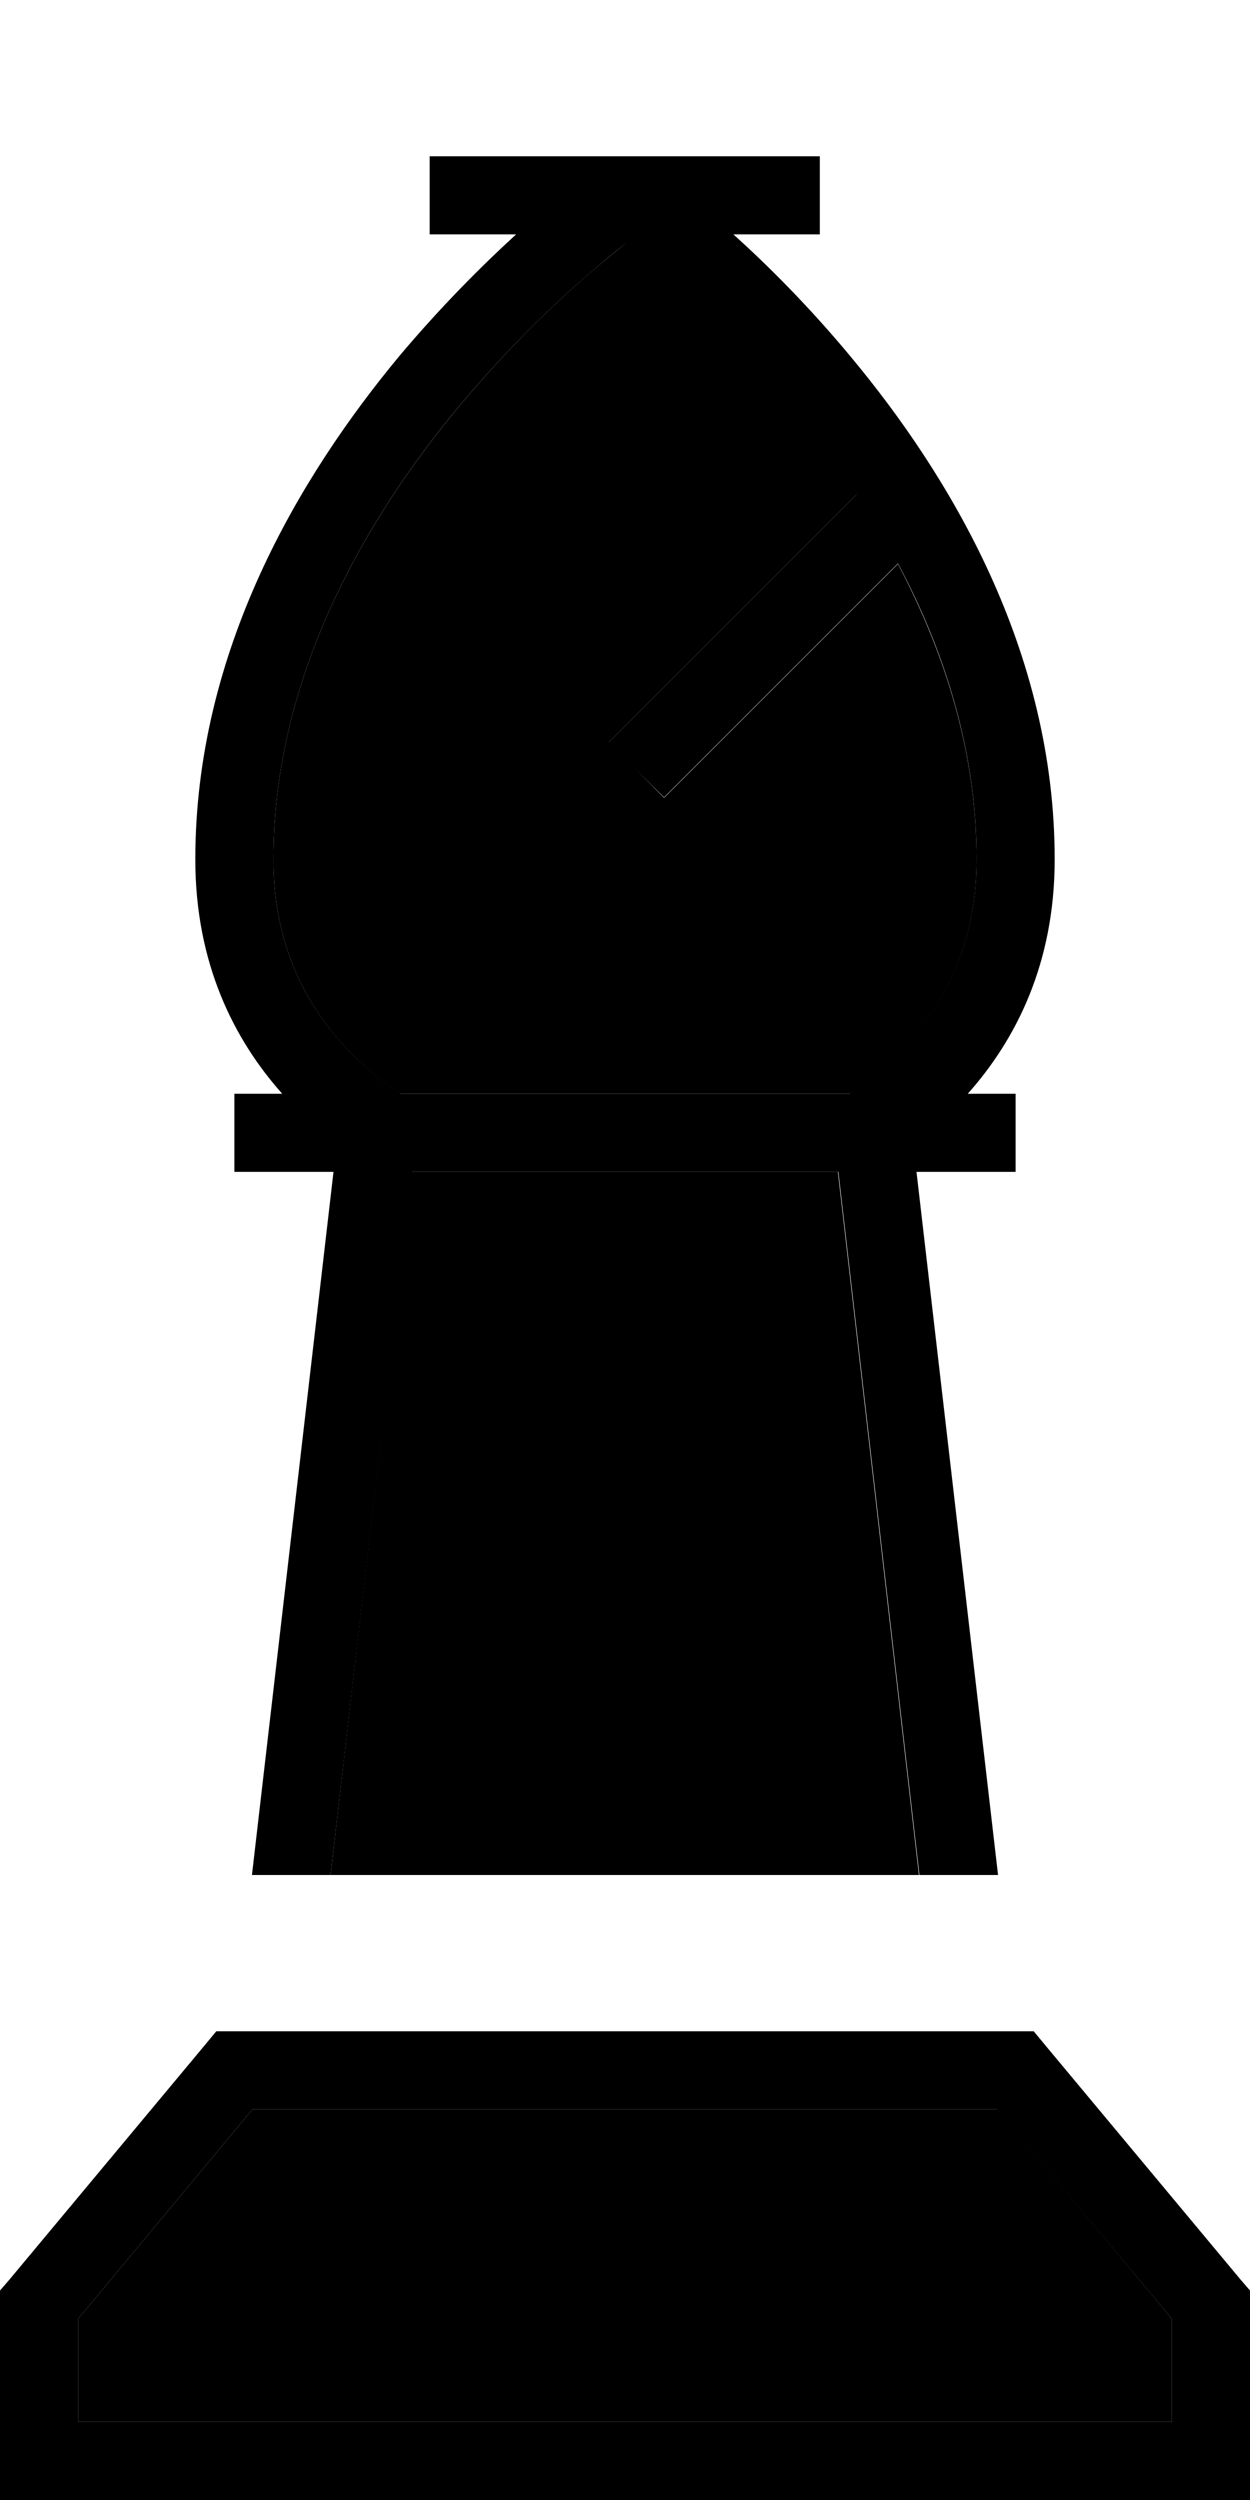 <svg xmlns="http://www.w3.org/2000/svg" viewBox="0 0 256 512"><path class="pr-icon-duotone-secondary" d="M16 474.9L16 496l224 0 0-21.1L204.3 432 51.7 432 16 474.9zM56 176c0 25 13.7 39.7 25.9 48c30.7 0 61.4 0 92.2 0c12.2-8.3 25.9-23 25.9-48c0-22.3-6.7-42.7-16.1-60.5l-42.2 42.2-5.7 5.7L124.7 152l5.7-5.7 45.1-45.1c-4.3-6.5-8.9-12.6-13.5-18.2c-9.7-11.6-19.3-20.8-26.6-27.1c-2.9-2.5-5.3-4.5-7.3-6c-1.9 1.5-4.4 3.5-7.3 6c-7.3 6.3-16.9 15.5-26.6 27.1C74.7 106.4 56 138.7 56 176zM67.7 384l120.5 0L171.6 240l-87.3 0L67.7 384z"/><path class="pr-icon-duotone-primary" d="M96 32l-8 0 0 16 8 0 9.7 0c-7 6.4-15.4 14.8-23.9 24.9C61.3 97.6 40 133.3 40 176c0 21.4 8 37 17.8 48L56 224l-8 0 0 16 8 0 12.3 0L51.6 384l16.1 0L84.4 240l87.3 0 16.6 144 16.1 0L187.7 240l12.3 0 8 0 0-16-8 0-1.8 0c9.8-11 17.8-26.6 17.8-48c0-42.7-21.3-78.4-41.9-103.1c-8.4-10.1-16.8-18.5-23.9-24.9l9.7 0 8 0 0-16-8 0-32 0s0 0 0 0L96 32zm78.1 192s0 0 0 0l-92.1 0s0 0 0 0C69.7 215.7 56 201 56 176c0-37.3 18.7-69.6 38.1-92.9c9.7-11.6 19.3-20.8 26.6-27.1c2.9-2.5 5.3-4.5 7.3-6c1.9 1.5 4.4 3.5 7.3 6c7.3 6.3 16.9 15.5 26.6 27.1c4.6 5.6 9.2 11.6 13.5 18.2l-45.1 45.1-5.7 5.7L136 163.3l5.7-5.7 42.2-42.2c9.5 17.8 16.1 38.3 16.1 60.5c0 25-13.7 39.7-25.9 48zM48 416l-3.7 0-2.4 2.9-40 48L0 469.1 0 472l0 32 0 8 8 0 240 0 8 0 0-8 0-32 0-2.9-1.9-2.2-40-48-2.4-2.9-3.7 0L48 416zM16 474.9L51.7 432l152.5 0L240 474.9l0 21.1L16 496l0-21.1z"/></svg>